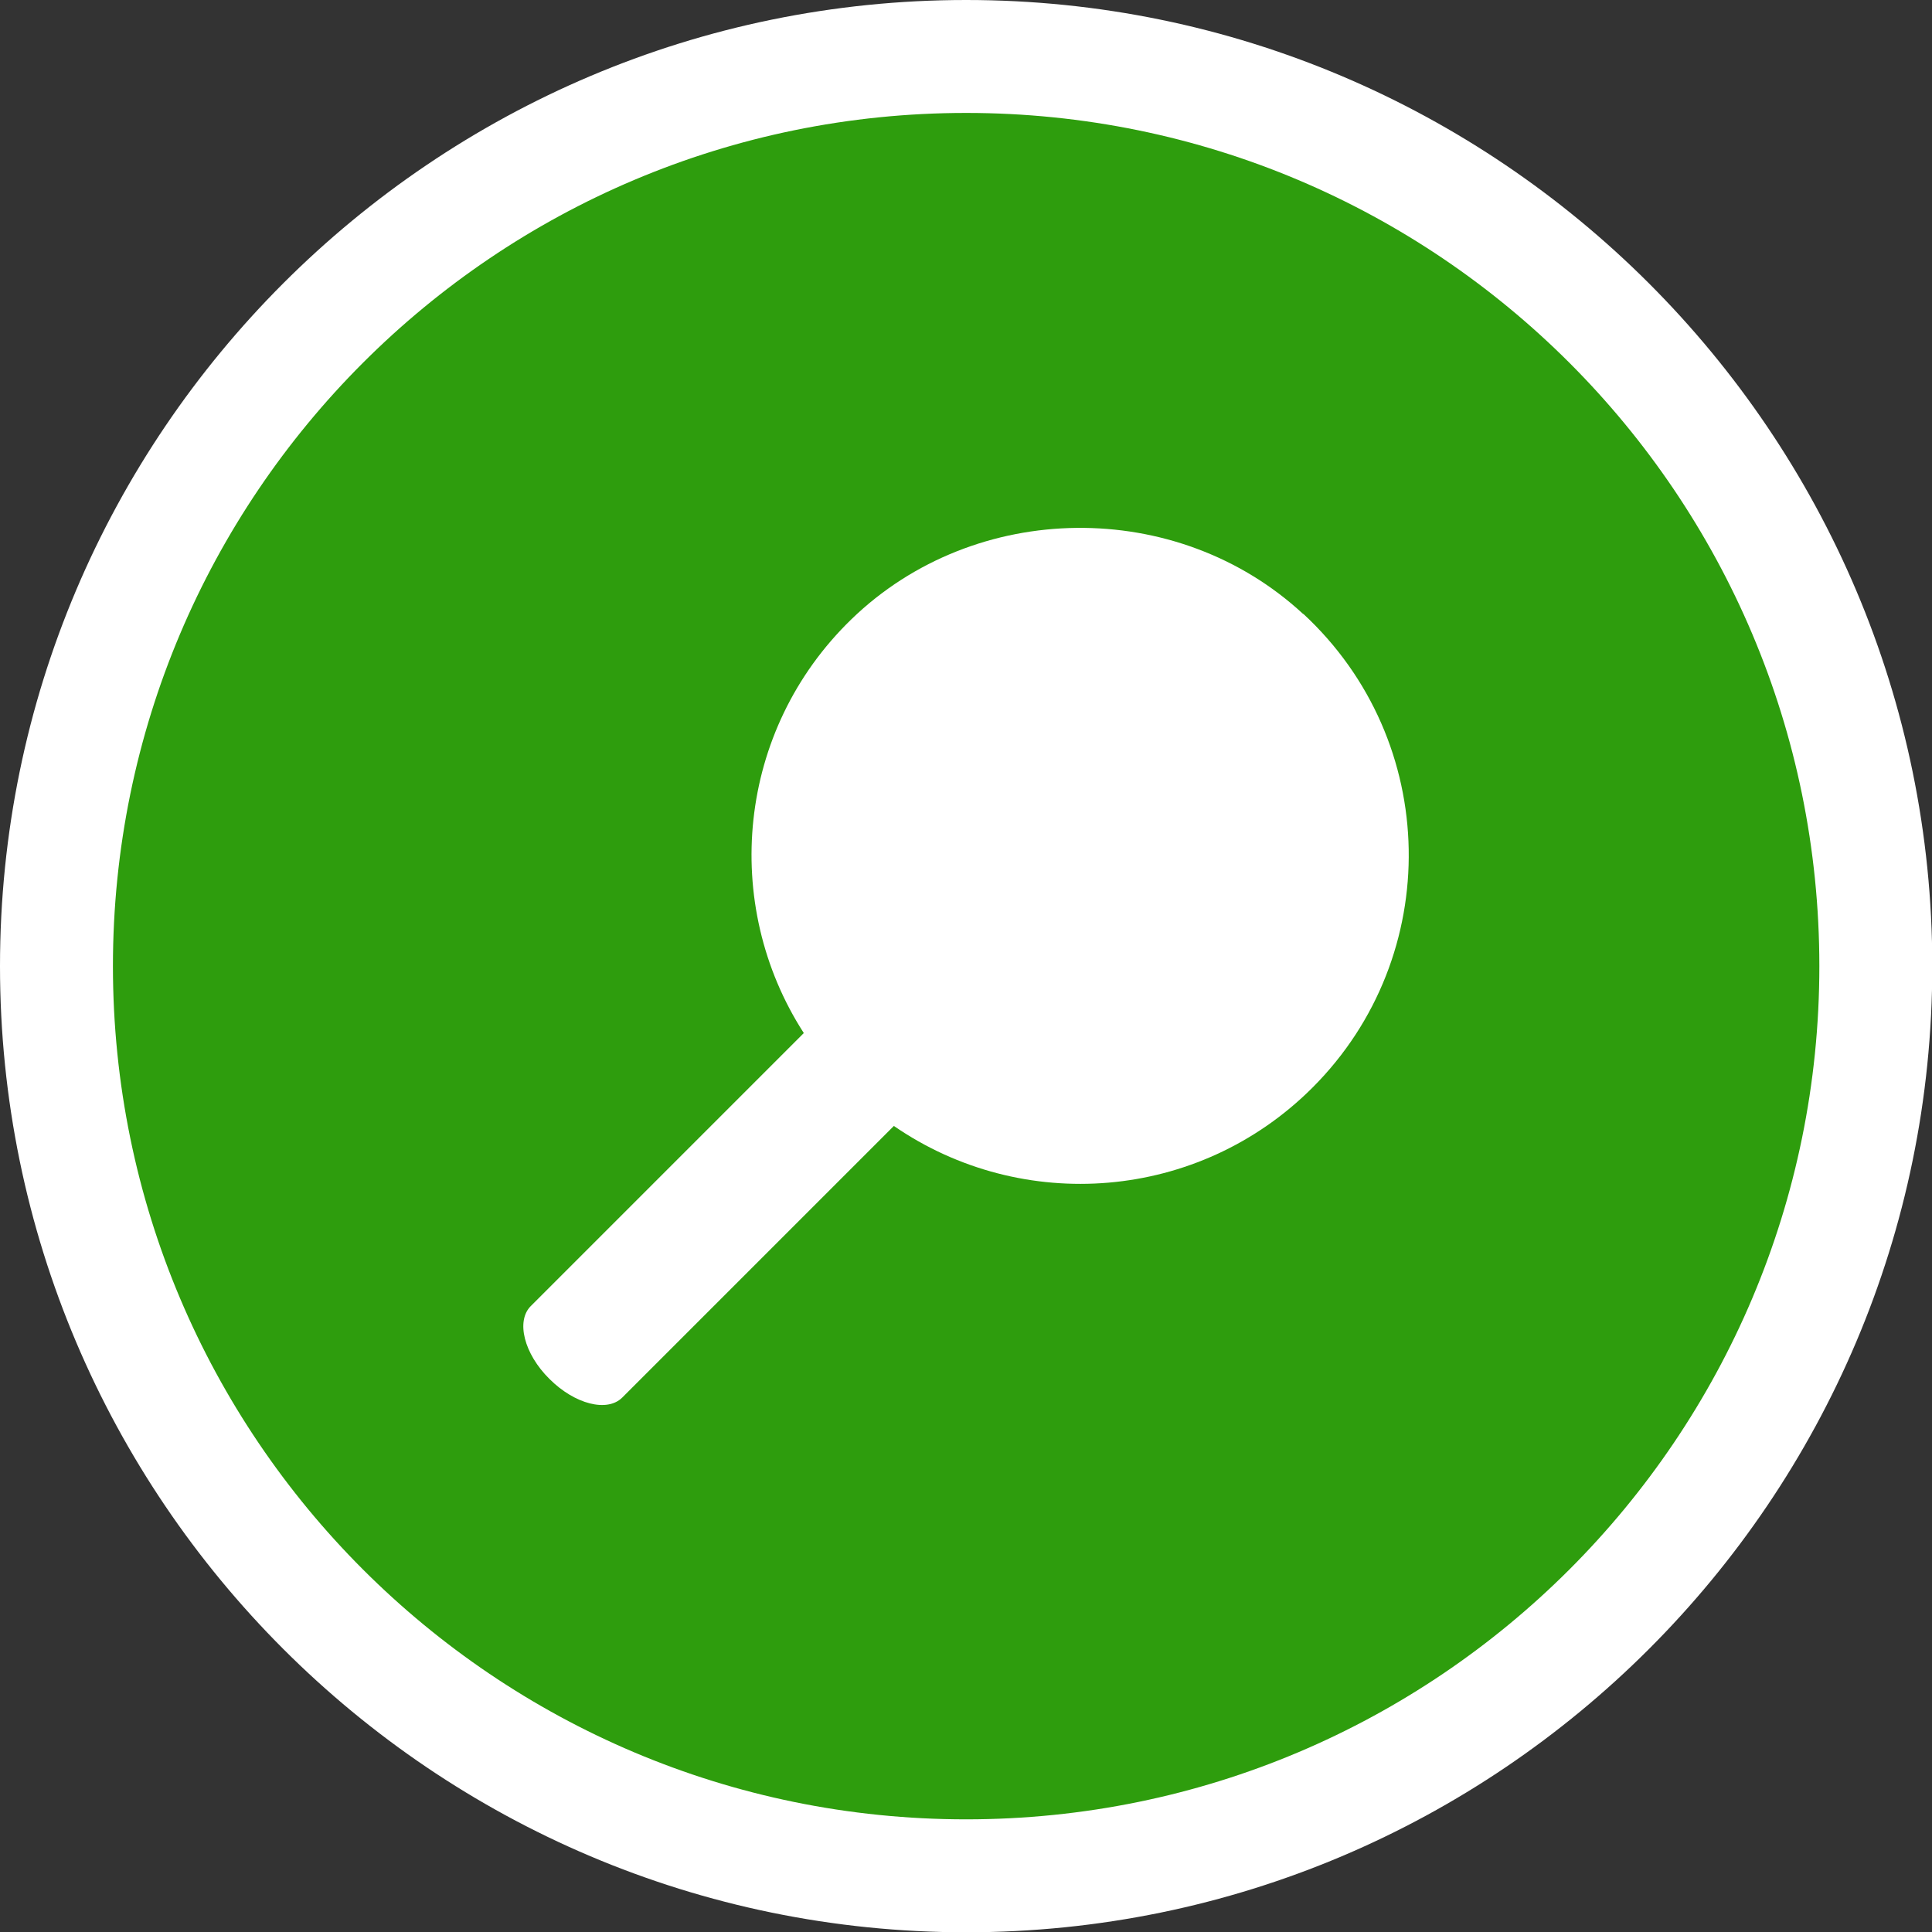 <?xml version="1.0" encoding="UTF-8"?>
<svg id="main_interface" data-name="main interface" xmlns="http://www.w3.org/2000/svg" viewBox="0 0 68.43 68.43"><rect x="0" y="0" width="68.43" height="68.43" fill="#333333" stroke="none"/>
  <defs>
    <style>
      .cls-1 {
        fill: #fff;
      }

      .cls-1, .cls-2 {
        stroke-width: 0px;
      }

      .cls-2 {
        fill: #2cc000;
        opacity: .75;
      }
    </style>
  </defs>
  <g>
    <path class="cls-2" d="M34.22,66.43C16.45,66.43,2,51.98,2,34.22S16.45,2,34.22,2s32.22,14.45,32.22,32.21-14.45,32.22-32.22,32.22Z"/>
    <path class="cls-1" d="M34.22,4c16.69,0,30.22,13.53,30.22,30.22s-13.53,30.22-30.22,30.22S4,50.9,4,34.22,17.53,4,34.22,4M34.22,0C15.35,0,0,15.35,0,34.22s15.35,34.22,34.22,34.22,34.22-15.35,34.22-34.22S53.08,0,34.22,0h0Z"/>
  </g>
  <path class="cls-1" d="M46.16,21.75c-4.47-4.14-11.62-4.06-16,.18-4.07,3.94-4.63,10.1-1.69,14.66l-9.67,9.67c-.53.53-.24,1.69.66,2.58.9.9,2.05,1.19,2.58.66l9.62-9.62c4.54,3.13,10.79,2.68,14.83-1.36,4.65-4.65,4.54-12.27-.33-16.78Z"/>
</svg>